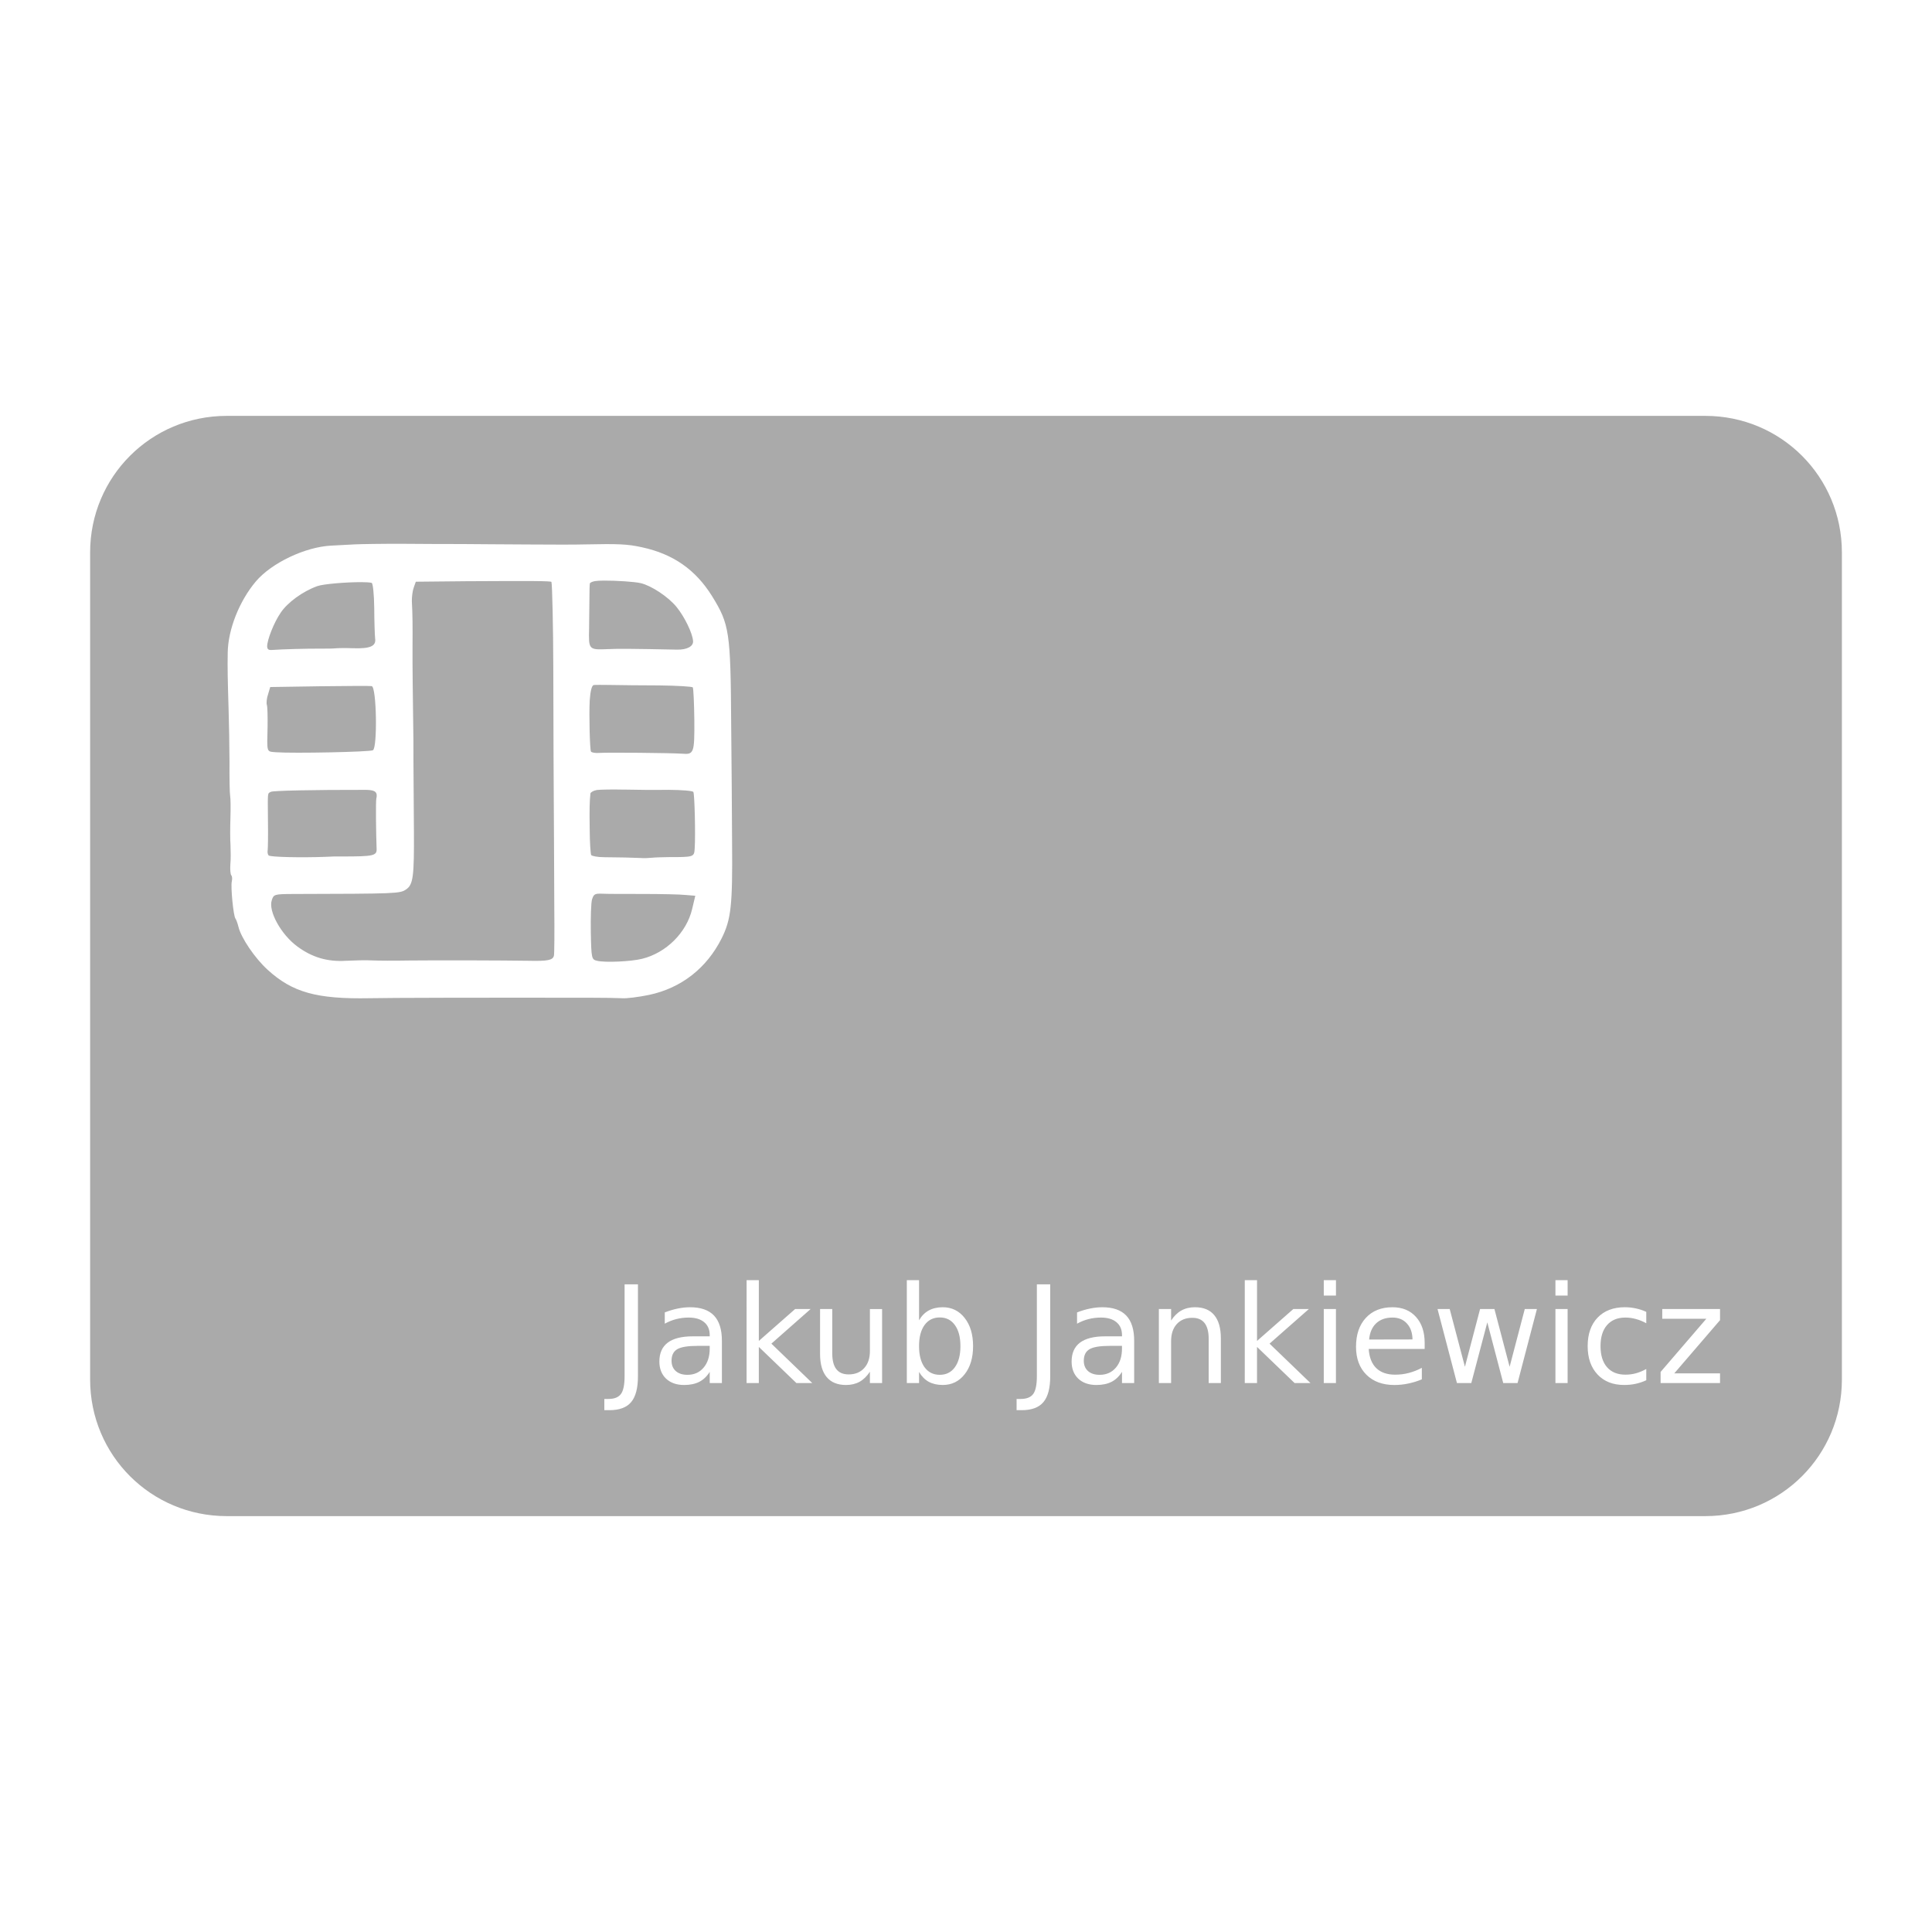 <?xml version="1.0" encoding="UTF-8" standalone="no"?>
<svg xmlns:dc="http://purl.org/dc/elements/1.1/"
     xmlns:cc="http://creativecommons.org/ns#"
     xmlns:rdf="http://www.w3.org/1999/02/22-rdf-syntax-ns#"
     xmlns:svg="http://www.w3.org/2000/svg"
     xmlns="http://www.w3.org/2000/svg"
     xmlns:xlink="http://www.w3.org/1999/xlink"
     width="128" height="128" version="1.1">
    <title>Smart Card Icon</title>
    <desc>This is shape (source) for Clarity vector icon theme for gtk</desc>
    <path d="m 15.02,27.553 c -5.014,0 -9.049,4.033 -9.049,9.047 V 91.4 c 0,5.014 4.035,9.047 9.049,9.047 h 97.963 c 5.014,0 9.047,-4.033 9.047,-9.047 V 36.6 c 0,-5.014 -4.033,-9.047 -9.047,-9.047 z m 11.672,8.475 c 1.347,0.015 3.117,0.015 3.916,0.016 0.795,0.014 2.758,0.014 4.352,0.029 1.594,0.015 3.292,0.012 3.775,-0.004 2.248,-0.047 2.839,-0.023 3.805,0.191 2.058,0.445 3.541,1.479 4.635,3.234 1.153,1.871 1.231,2.341 1.268,8.551 0.024,2.286 0.052,5.778 0.059,7.77 0.036,4.191 -0.063,5.097 -0.699,6.369 -0.988,1.959 -2.665,3.275 -4.791,3.729 -0.687,0.142 -1.512,0.251 -1.824,0.221 -0.316,-0.017 -1.229,-0.031 -2.027,-0.031 -7.448,-0.01 -13.333,0.002 -14.676,0.031 -3.516,0.066 -5.121,-0.388 -6.768,-1.896 -0.835,-0.765 -1.739,-2.098 -1.916,-2.822 -0.058,-0.246 -0.156,-0.502 -0.201,-0.557 -0.136,-0.163 -0.327,-2.109 -0.242,-2.467 0.039,-0.165 0.024,-0.343 -0.035,-0.4 -0.056,-0.071 -0.084,-0.384 -0.061,-0.727 0.034,-0.326 0.024,-0.895 0.01,-1.262 -0.028,-0.37 -0.026,-1.182 -0.006,-1.816 0.02,-0.634 0.015,-1.289 -0.018,-1.457 -0.033,-0.168 -0.051,-1.189 -0.043,-2.262 -0.006,-1.076 -0.032,-2.621 -0.059,-3.426 -0.062,-2.063 -0.077,-2.793 -0.059,-3.791 0.019,-1.549 0.772,-3.434 1.863,-4.729 1.048,-1.233 3.273,-2.287 4.992,-2.373 0.442,-0.026 1.134,-0.063 1.545,-0.082 0.397,-0.022 1.841,-0.043 3.205,-0.039 z m 13.338,2.438 c -0.265,0.001 -0.483,0.012 -0.607,0.033 -0.181,0.03 -0.344,0.106 -0.344,0.164 -0.016,0.069 -0.026,0.473 -0.027,0.908 -0.002,0.435 -0.018,1.361 -0.023,2.057 -0.034,1.43 -0.034,1.43 1.271,1.377 0.603,-0.031 1.604,-0.026 4.553,0.035 0.665,0.013 1.096,-0.218 1.064,-0.574 -0.037,-0.517 -0.563,-1.602 -1.092,-2.25 -0.539,-0.665 -1.656,-1.41 -2.371,-1.58 -0.412,-0.098 -1.63,-0.173 -2.424,-0.17 z m -4.689,0.031 c -0.861,-0.006 -2.264,-0.003 -4.445,0.01 l -3.348,0.033 -0.137,0.389 c -0.076,0.2 -0.129,0.609 -0.125,0.9 0.052,0.942 0.053,1.669 0.045,2.988 -0.01,1.145 0.025,3.753 0.047,5.312 0.007,0.278 0.019,1.325 0.014,2.326 0.009,1.004 0.016,3.054 0.031,4.582 0.019,3.04 -0.05,3.576 -0.516,3.887 -0.401,0.282 -0.62,0.288 -7.465,0.305 -1.265,0.005 -1.313,0.022 -1.436,0.414 -0.242,0.712 0.61,2.266 1.686,3.059 0.989,0.729 1.994,1.026 3.217,0.953 0.558,-0.027 1.333,-0.048 1.734,-0.025 0.388,0.019 1.504,0.024 2.467,0.006 1.878,-0.019 6.145,-0.009 7.91,0.018 1.286,0.029 1.608,-0.039 1.68,-0.342 0.029,-0.124 0.04,-1.574 0.023,-3.219 7.8e-4,-1.655 -0.023,-3.942 -0.023,-5.104 -1.7e-4,-1.162 -0.025,-3.448 -0.027,-5.09 -0.003,-1.642 -0.011,-4.229 -0.016,-5.74 -0.006,-2.543 -0.07,-5.462 -0.123,-5.605 -0.014,-0.032 -0.333,-0.05 -1.193,-0.057 z m -11.432,0.072 c -0.968,-0.002 -2.5,0.12 -2.895,0.266 -0.969,0.351 -1.971,1.086 -2.422,1.764 -0.445,0.65 -0.888,1.778 -0.893,2.227 0.013,0.192 0.086,0.253 0.322,0.236 0.651,-0.049 2.404,-0.096 3.172,-0.088 0.435,0.002 0.902,-0.004 1.021,-0.02 0.12,-0.015 0.631,-0.026 1.135,-0.008 1.166,0.044 1.585,-0.131 1.504,-0.645 -0.023,-0.209 -0.055,-1.116 -0.059,-2.018 -0.011,-0.932 -0.089,-1.648 -0.172,-1.668 -0.134,-0.032 -0.392,-0.046 -0.715,-0.047 z m 16.611,6.812 c -0.593,-0.01 -1.132,-0.009 -1.193,0.006 -0.126,0.043 -0.215,0.415 -0.256,1.016 -0.054,0.96 0.009,3.27 0.082,3.389 0.042,0.068 0.279,0.108 0.516,0.092 0.503,-0.04 4.822,-0.002 5.535,0.051 0.769,0.066 0.813,-0.053 0.797,-2.25 -0.013,-1.107 -0.06,-2.077 -0.102,-2.145 -0.045,-0.054 -1.033,-0.115 -2.191,-0.129 -1.162,1.7e-4 -2.594,-0.019 -3.188,-0.029 z m -15.893,0.076 c -0.096,-0.023 -1.639,-0.012 -3.445,0.01 l -3.279,0.051 -0.141,0.475 c -0.09,0.255 -0.125,0.581 -0.082,0.707 0.043,0.126 0.055,0.753 0.049,1.391 -0.04,1.82 -0.097,1.691 0.572,1.748 1.142,0.082 6.221,-0.019 6.408,-0.135 0.306,-0.189 0.241,-4.199 -0.082,-4.246 z m 16.715,6.857 c -0.751,-0.018 -1.551,-0.005 -1.791,0.025 -0.226,0.034 -0.414,0.148 -0.434,0.23 -0.055,0.539 -0.07,1.03 -0.047,2.4 0.003,0.843 0.057,1.596 0.096,1.678 0.042,0.068 0.416,0.143 0.852,0.145 0.943,0.006 1.954,0.028 2.428,0.053 0.199,0.018 0.522,0.007 0.73,-0.016 0.209,-0.023 0.692,-0.038 1.1,-0.043 1.714,8.4e-5 1.712,-0.001 1.75,-0.588 0.058,-0.916 -0.007,-3.575 -0.088,-3.725 -0.039,-0.082 -0.766,-0.138 -1.65,-0.145 -0.86,0.014 -2.194,0.003 -2.945,-0.016 z m -17.068,0.016 c -3.63,-0.005 -6.141,0.053 -6.318,0.127 -0.249,0.13 -0.217,-0.067 -0.203,1.955 0.014,0.918 -0.002,1.787 -0.018,1.914 -0.029,0.124 0.004,0.29 0.062,0.348 0.104,0.112 2.171,0.154 3.754,0.094 0.281,-0.021 0.791,-0.032 1.123,-0.025 2.091,0.002 2.307,-0.047 2.277,-0.533 -0.039,-0.997 -0.062,-3.108 -0.02,-3.287 0.104,-0.44 -0.065,-0.582 -0.658,-0.592 z m 15.344,6.881 c -0.241,0.02 -0.308,0.108 -0.393,0.371 -0.069,0.23 -0.097,1.211 -0.082,2.188 0.035,1.751 0.051,1.799 0.422,1.887 0.522,0.124 2.239,0.052 2.98,-0.135 1.589,-0.393 2.939,-1.728 3.311,-3.295 l 0.209,-0.881 -0.656,-0.053 c -0.354,-0.04 -1.611,-0.063 -2.787,-0.066 -1.162,1.69e-4 -2.382,0.001 -2.697,-0.016 -0.126,-0.004 -0.226,-0.007 -0.307,0 z m 9.846,25.604 h 0.811 v 4.025 l 2.404,-2.113 h 1.027 l -2.6,2.293 2.709,2.611 h -1.051 l -2.49,-2.395 v 2.395 h -0.811 z m 10.615,0 h 0.811 v 2.656 c 0.169,-0.292 0.384,-0.508 0.641,-0.648 0.26,-0.143 0.569,-0.215 0.928,-0.215 0.596,0 1.08,0.236 1.451,0.709 0.374,0.473 0.559,1.096 0.559,1.867 0,0.771 -0.185,1.392 -0.559,1.865 -0.371,0.473 -0.855,0.709 -1.451,0.709 -0.359,0 -0.668,-0.071 -0.928,-0.211 -0.257,-0.143 -0.471,-0.36 -0.641,-0.652 v 0.736 h -0.811 z m 22.391,0 h 0.812 v 4.025 l 2.404,-2.113 h 1.029 l -2.604,2.293 2.711,2.611 h -1.051 l -2.49,-2.395 v 2.395 h -0.812 z m 5.234,0 h 0.807 v 1.021 h -0.807 z m 15.348,0 h 0.807 v 1.021 h -0.807 z M 41.381,85.092 h 0.885 v 6.084 c 0,0.788 -0.15,1.361 -0.451,1.717 -0.298,0.356 -0.779,0.535 -1.441,0.535 h -0.336 v -0.744 h 0.275 c 0.391,0 0.666,-0.111 0.826,-0.33 0.161,-0.219 0.242,-0.611 0.242,-1.178 z m 27.314,0 h 0.885 v 6.084 c 0,0.788 -0.15,1.361 -0.451,1.717 -0.298,0.356 -0.779,0.535 -1.441,0.535 h -0.336 v -0.744 h 0.273 c 0.391,0 0.668,-0.111 0.828,-0.33 0.161,-0.219 0.242,-0.611 0.242,-1.178 z m -22.982,1.516 c 0.71,1e-6 1.239,0.183 1.59,0.551 0.35,0.368 0.525,0.926 0.525,1.674 v 2.799 h -0.807 v -0.744 c -0.184,0.298 -0.413,0.517 -0.688,0.66 -0.274,0.14 -0.609,0.211 -1.006,0.211 -0.502,0 -0.901,-0.14 -1.199,-0.42 -0.295,-0.283 -0.443,-0.662 -0.443,-1.135 0,-0.552 0.183,-0.968 0.551,-1.248 0.371,-0.28 0.923,-0.42 1.656,-0.42 h 1.129 v -0.078 c 0,-0.371 -0.122,-0.658 -0.367,-0.859 -0.242,-0.204 -0.584,-0.307 -1.025,-0.307 -0.28,0 -0.553,0.032 -0.818,0.1 -0.266,0.067 -0.522,0.17 -0.768,0.305 v -0.746 c 0.295,-0.114 0.582,-0.2 0.859,-0.256 0.277,-0.058 0.548,-0.086 0.811,-0.086 z m 27.314,0 c 0.71,1e-6 1.239,0.183 1.59,0.551 0.35,0.368 0.525,0.926 0.525,1.674 v 2.799 h -0.807 v -0.744 c -0.184,0.298 -0.413,0.517 -0.688,0.66 -0.274,0.14 -0.611,0.211 -1.008,0.211 -0.502,0 -0.903,-0.14 -1.201,-0.42 -0.295,-0.283 -0.441,-0.662 -0.441,-1.135 0,-0.552 0.183,-0.968 0.551,-1.248 0.371,-0.28 0.925,-0.42 1.658,-0.42 h 1.129 v -0.078 c 0,-0.371 -0.122,-0.658 -0.367,-0.859 -0.242,-0.204 -0.584,-0.307 -1.025,-0.307 -0.28,0 -0.555,0.032 -0.82,0.1 -0.266,0.067 -0.52,0.17 -0.766,0.305 v -0.746 c 0.295,-0.114 0.582,-0.2 0.859,-0.256 0.277,-0.058 0.548,-0.086 0.811,-0.086 z m 6.145,0 c 0.564,1e-6 0.988,0.175 1.277,0.525 0.289,0.347 0.436,0.86 0.436,1.537 v 2.961 h -0.807 v -2.934 c 0,-0.464 -0.092,-0.812 -0.273,-1.043 -0.181,-0.231 -0.45,-0.346 -0.812,-0.346 -0.435,0 -0.778,0.139 -1.029,0.416 -0.251,0.277 -0.375,0.654 -0.375,1.133 v 2.773 h -0.811 v -4.904 h 0.811 v 0.762 c 0.193,-0.295 0.416,-0.516 0.676,-0.662 0.263,-0.146 0.567,-0.219 0.908,-0.219 z m 13.074,0 c 0.66,0 1.182,0.212 1.564,0.639 0.385,0.423 0.578,1 0.578,1.73 v 0.395 h -3.707 c 0.035,0.555 0.202,0.978 0.5,1.27 0.301,0.289 0.718,0.434 1.252,0.434 0.31,0 0.609,-0.037 0.898,-0.113 0.292,-0.076 0.583,-0.188 0.869,-0.34 v 0.762 c -0.289,0.123 -0.589,0.213 -0.893,0.277 -0.304,0.064 -0.609,0.098 -0.922,0.098 -0.783,0 -1.403,-0.228 -1.861,-0.684 -0.456,-0.456 -0.684,-1.071 -0.684,-1.848 0,-0.803 0.214,-1.44 0.646,-1.91 0.435,-0.473 1.022,-0.709 1.758,-0.709 z m 15.41,0 c 0.248,1e-6 0.488,0.026 0.725,0.078 0.237,0.05 0.468,0.126 0.689,0.229 v 0.754 c -0.228,-0.126 -0.459,-0.22 -0.689,-0.281 -0.228,-0.064 -0.458,-0.096 -0.691,-0.096 -0.523,0 -0.93,0.165 -1.219,0.498 -0.289,0.33 -0.432,0.796 -0.432,1.395 0,0.599 0.143,1.064 0.432,1.396 0.289,0.33 0.696,0.494 1.219,0.494 0.234,0 0.464,-0.029 0.691,-0.09 0.231,-0.064 0.462,-0.16 0.689,-0.285 v 0.744 c -0.225,0.105 -0.459,0.184 -0.701,0.236 -0.239,0.053 -0.494,0.078 -0.766,0.078 -0.739,0 -1.327,-0.231 -1.762,-0.695 -0.435,-0.464 -0.654,-1.091 -0.654,-1.879 0,-0.8 0.22,-1.43 0.658,-1.889 0.441,-0.458 1.046,-0.688 1.811,-0.688 z m -53.324,0.119 h 0.807 v 2.938 c 0,0.464 0.09,0.813 0.271,1.047 0.181,0.231 0.452,0.346 0.814,0.346 0.435,0 0.778,-0.139 1.029,-0.416 0.254,-0.277 0.381,-0.654 0.381,-1.133 v -2.781 h 0.807 v 4.904 h -0.807 v -0.754 c -0.196,0.298 -0.422,0.52 -0.682,0.666 -0.257,0.143 -0.559,0.215 -0.9,0.215 -0.564,0 -0.991,-0.175 -1.283,-0.525 -0.292,-0.35 -0.438,-0.863 -0.438,-1.537 z m 33.371,0 h 0.807 v 4.904 h -0.807 z m 7.537,0 h 0.807 l 1.008,3.826 1.004,-3.826 h 0.951 l 1.006,3.826 1.004,-3.826 h 0.805 l -1.283,4.904 h -0.949 l -1.055,-4.021 -1.061,4.021 h -0.951 z m 7.811,0 h 0.807 v 4.904 h -0.807 z m 7.078,0 h 3.828 v 0.736 l -3.031,3.525 h 3.031 v 0.643 h -3.938 v -0.736 l 3.031,-3.525 h -2.922 z m -47.867,0.557 c -0.426,0 -0.764,0.167 -1.01,0.506 -0.242,0.336 -0.363,0.802 -0.363,1.395 0,0.593 0.121,1.058 0.363,1.396 0.245,0.336 0.583,0.504 1.01,0.504 0.426,0 0.76,-0.168 1.002,-0.504 0.245,-0.339 0.367,-0.804 0.367,-1.396 0,-0.593 -0.122,-1.059 -0.367,-1.395 -0.242,-0.339 -0.576,-0.506 -1.002,-0.506 z m 29.992,0.008 c -0.45,0 -0.809,0.127 -1.08,0.381 -0.269,0.254 -0.424,0.613 -0.465,1.074 l 2.873,-0.006 c -0.006,-0.441 -0.129,-0.794 -0.371,-1.057 -0.239,-0.263 -0.56,-0.393 -0.957,-0.393 z m -46.033,1.875 c -0.651,0 -1.102,0.074 -1.354,0.223 -0.251,0.149 -0.375,0.405 -0.375,0.764 0,0.286 0.092,0.512 0.279,0.682 0.19,0.166 0.447,0.25 0.771,0.25 0.447,0 0.804,-0.159 1.072,-0.475 0.272,-0.318 0.406,-0.738 0.406,-1.264 v -0.18 z m 27.312,0 c -0.651,0 -1.1,0.074 -1.352,0.223 -0.251,0.149 -0.377,0.405 -0.377,0.764 0,0.286 0.092,0.512 0.279,0.682 0.19,0.166 0.447,0.25 0.771,0.25 0.447,0 0.806,-0.159 1.074,-0.475 0.272,-0.318 0.406,-0.738 0.406,-1.264 v -0.18 z" style="fill:#aaaaaa"/>
</svg>